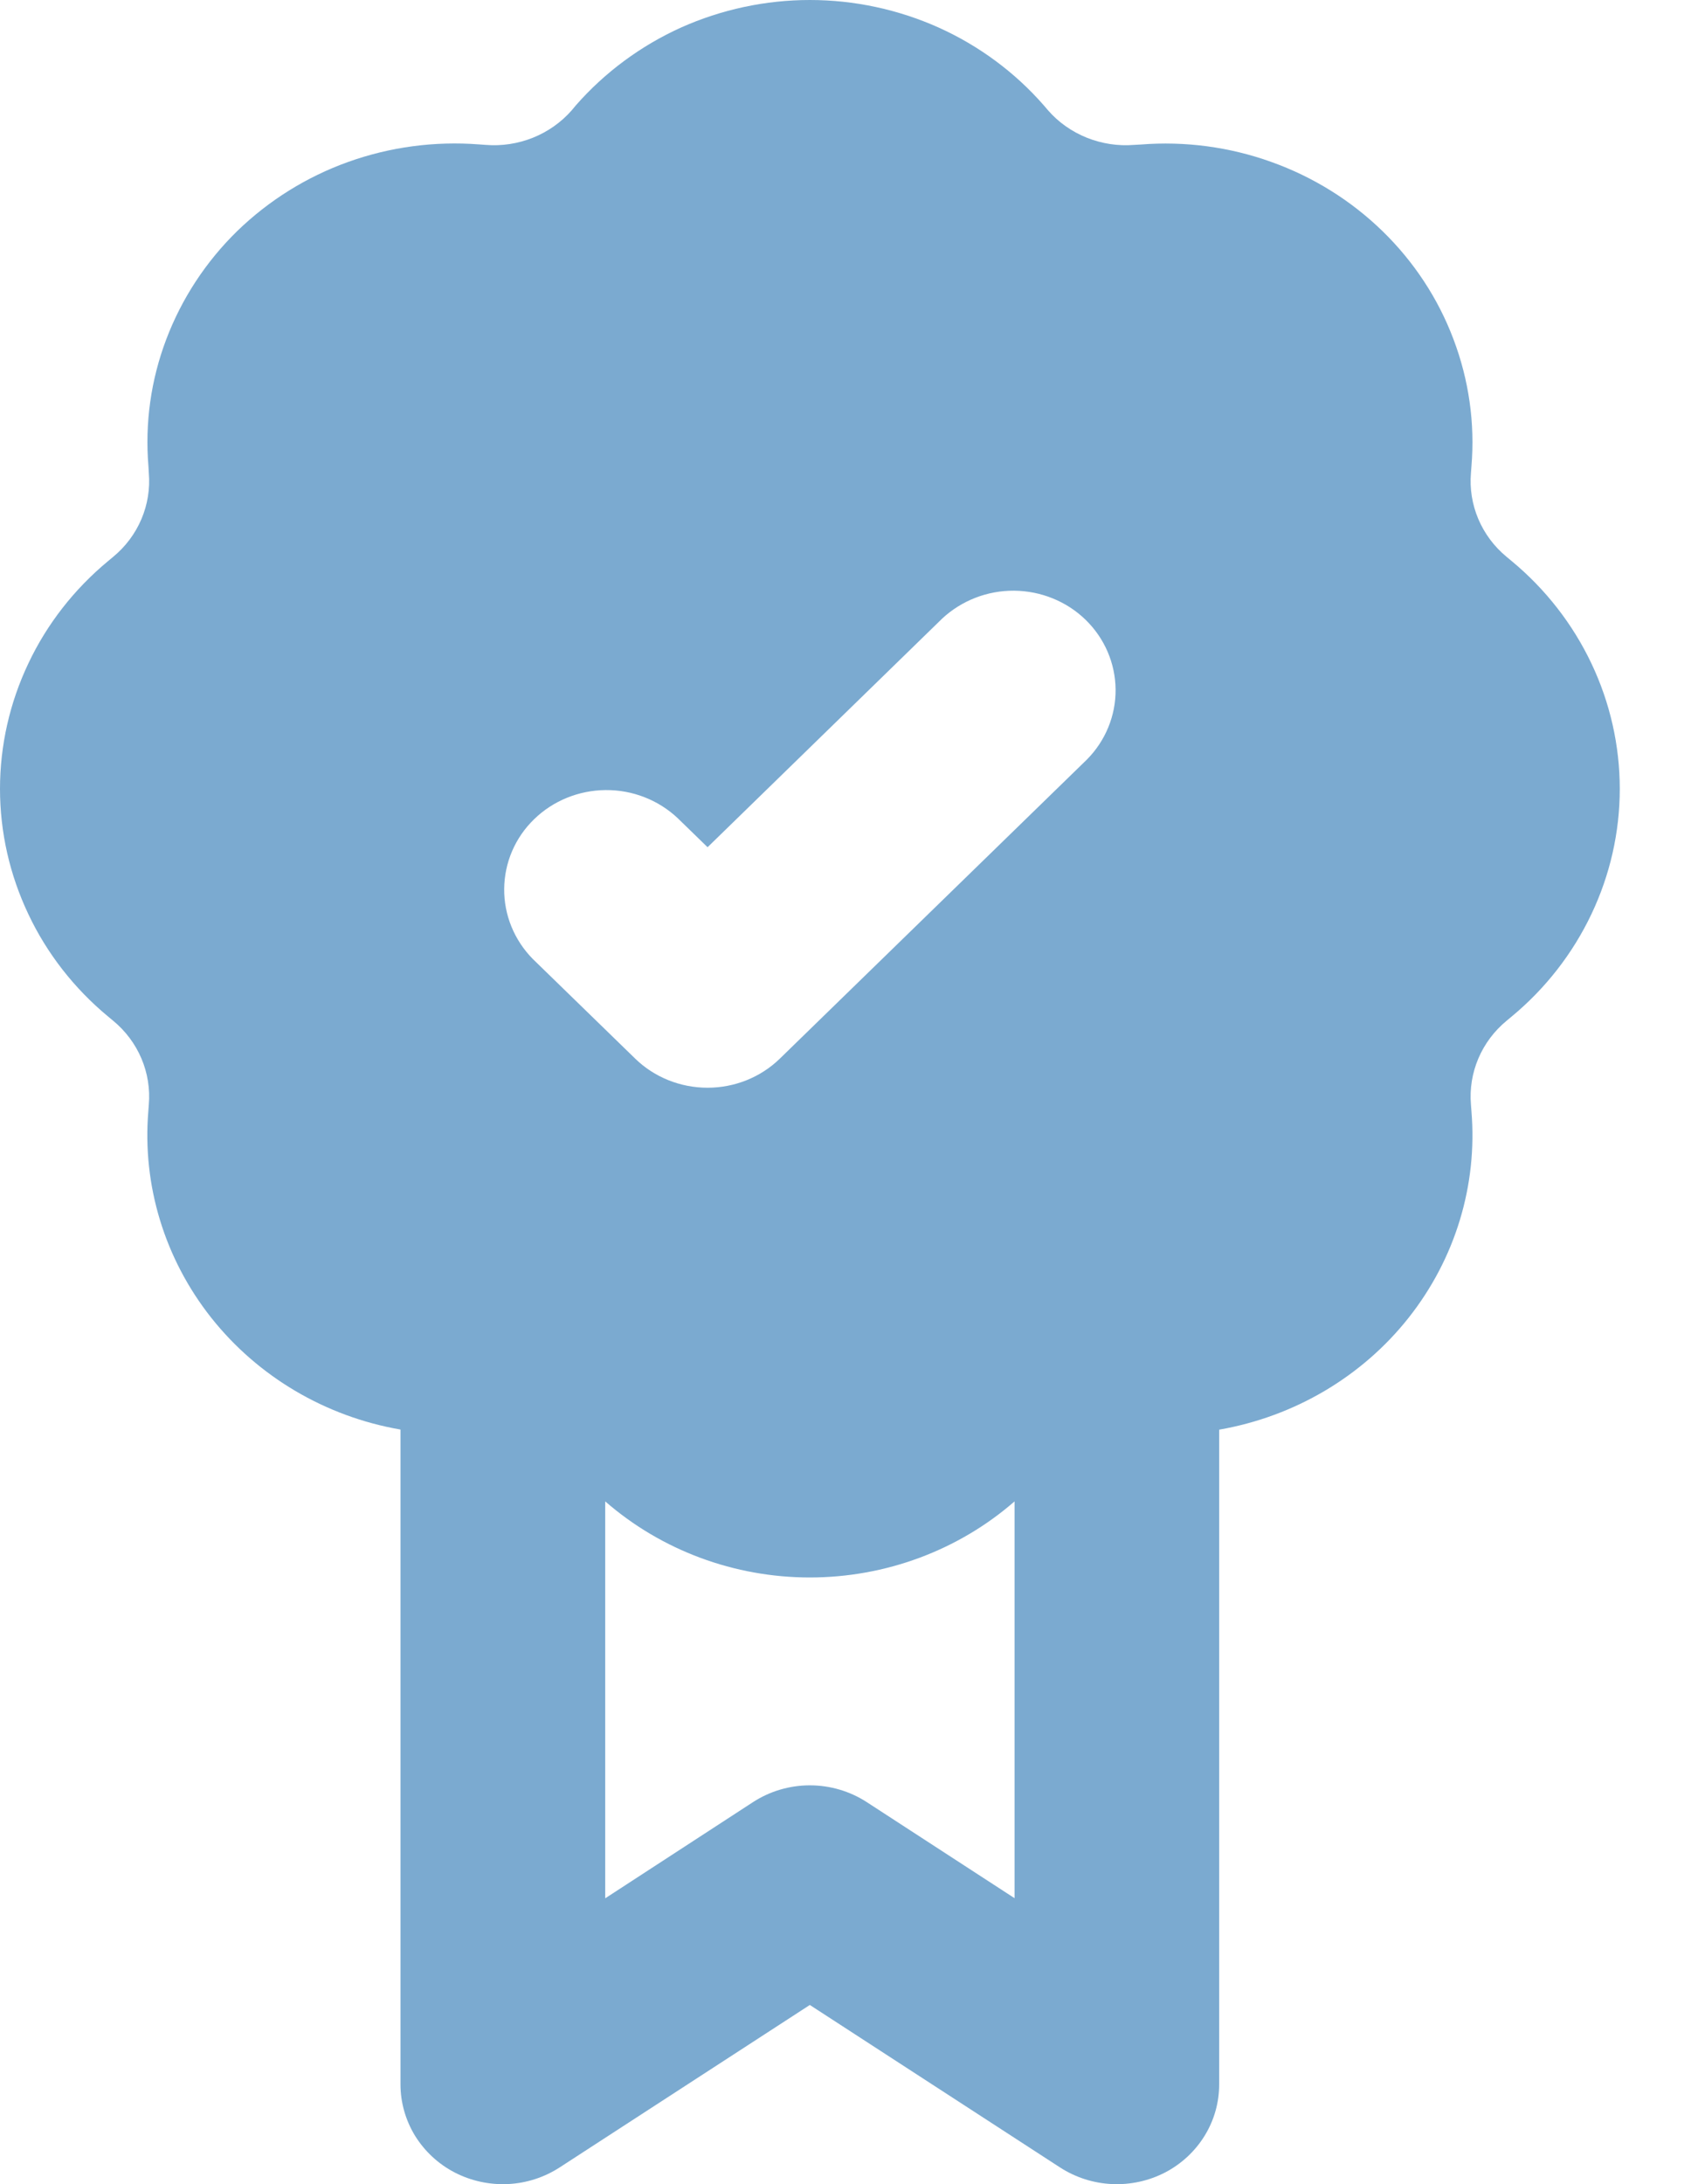 <svg width="14" height="18" viewBox="0 0 14 18" fill="none" xmlns="http://www.w3.org/2000/svg">
<path fill-rule="evenodd" clip-rule="evenodd" d="M8.605 0.867C8.368 0.596 8.072 0.377 7.739 0.227C7.406 0.078 7.044 0 6.677 0C6.311 0 5.948 0.078 5.615 0.227C5.283 0.377 4.987 0.596 4.749 0.867L4.714 0.909C4.627 1.008 4.518 1.085 4.394 1.135C4.271 1.184 4.137 1.205 4.004 1.194L3.949 1.19C3.583 1.162 3.216 1.211 2.872 1.334C2.528 1.457 2.216 1.652 1.956 1.904C1.697 2.157 1.498 2.461 1.371 2.796C1.244 3.131 1.194 3.488 1.224 3.844L1.227 3.898C1.238 4.027 1.217 4.158 1.166 4.278C1.115 4.398 1.035 4.505 0.933 4.589L0.891 4.624C0.612 4.855 0.387 5.143 0.234 5.467C0.08 5.791 0 6.144 0 6.501C0 6.858 0.08 7.21 0.234 7.534C0.387 7.858 0.612 8.146 0.891 8.377L0.933 8.412C1.035 8.496 1.115 8.603 1.166 8.723C1.217 8.843 1.238 8.974 1.227 9.103L1.223 9.157C1.172 9.768 1.358 10.375 1.742 10.86C2.127 11.345 2.683 11.674 3.302 11.781V17.178C3.302 17.327 3.344 17.473 3.422 17.601C3.501 17.728 3.613 17.833 3.748 17.903C3.883 17.973 4.035 18.006 4.187 17.999C4.34 17.992 4.487 17.944 4.614 17.862L6.677 16.523L8.74 17.862C8.867 17.944 9.015 17.992 9.168 17.999C9.32 18.006 9.472 17.973 9.607 17.903C9.741 17.833 9.854 17.728 9.932 17.601C10.011 17.473 10.052 17.327 10.052 17.178V11.782C10.672 11.674 11.229 11.346 11.613 10.861C11.998 10.375 12.183 9.768 12.132 9.157L12.128 9.103C12.117 8.974 12.138 8.843 12.189 8.723C12.24 8.603 12.32 8.496 12.422 8.412L12.464 8.377C12.743 8.146 12.967 7.858 13.121 7.534C13.275 7.21 13.355 6.858 13.355 6.501C13.355 6.144 13.275 5.791 13.121 5.467C12.967 5.143 12.743 4.855 12.464 4.624L12.422 4.589C12.32 4.505 12.24 4.398 12.189 4.278C12.138 4.158 12.117 4.027 12.128 3.898L12.132 3.844C12.162 3.488 12.111 3.131 11.984 2.796C11.858 2.461 11.658 2.157 11.399 1.905C11.139 1.652 10.827 1.458 10.483 1.335C10.139 1.211 9.771 1.162 9.406 1.191L9.351 1.194C9.218 1.205 9.084 1.184 8.961 1.135C8.837 1.085 8.727 1.008 8.641 0.909L8.605 0.867ZM4.99 15.644V12.373C5.454 12.777 6.055 13 6.677 13C7.3 13 7.901 12.777 8.365 12.373V15.643L7.146 14.851C7.007 14.761 6.844 14.713 6.677 14.713C6.511 14.713 6.348 14.761 6.209 14.851L4.99 15.644ZM8.961 6.26C9.115 6.105 9.2 5.897 9.198 5.682C9.196 5.467 9.108 5.261 8.951 5.108C8.795 4.956 8.583 4.87 8.362 4.868C8.141 4.866 7.928 4.949 7.768 5.098L5.834 6.982L5.586 6.741C5.427 6.592 5.214 6.509 4.993 6.511C4.772 6.513 4.56 6.599 4.404 6.751C4.247 6.903 4.159 7.109 4.157 7.325C4.155 7.54 4.24 7.748 4.393 7.903L5.237 8.724C5.395 8.878 5.61 8.964 5.834 8.964C6.057 8.964 6.272 8.878 6.43 8.724L8.961 6.26Z" fill="#7BAAD0"/>
</svg>
